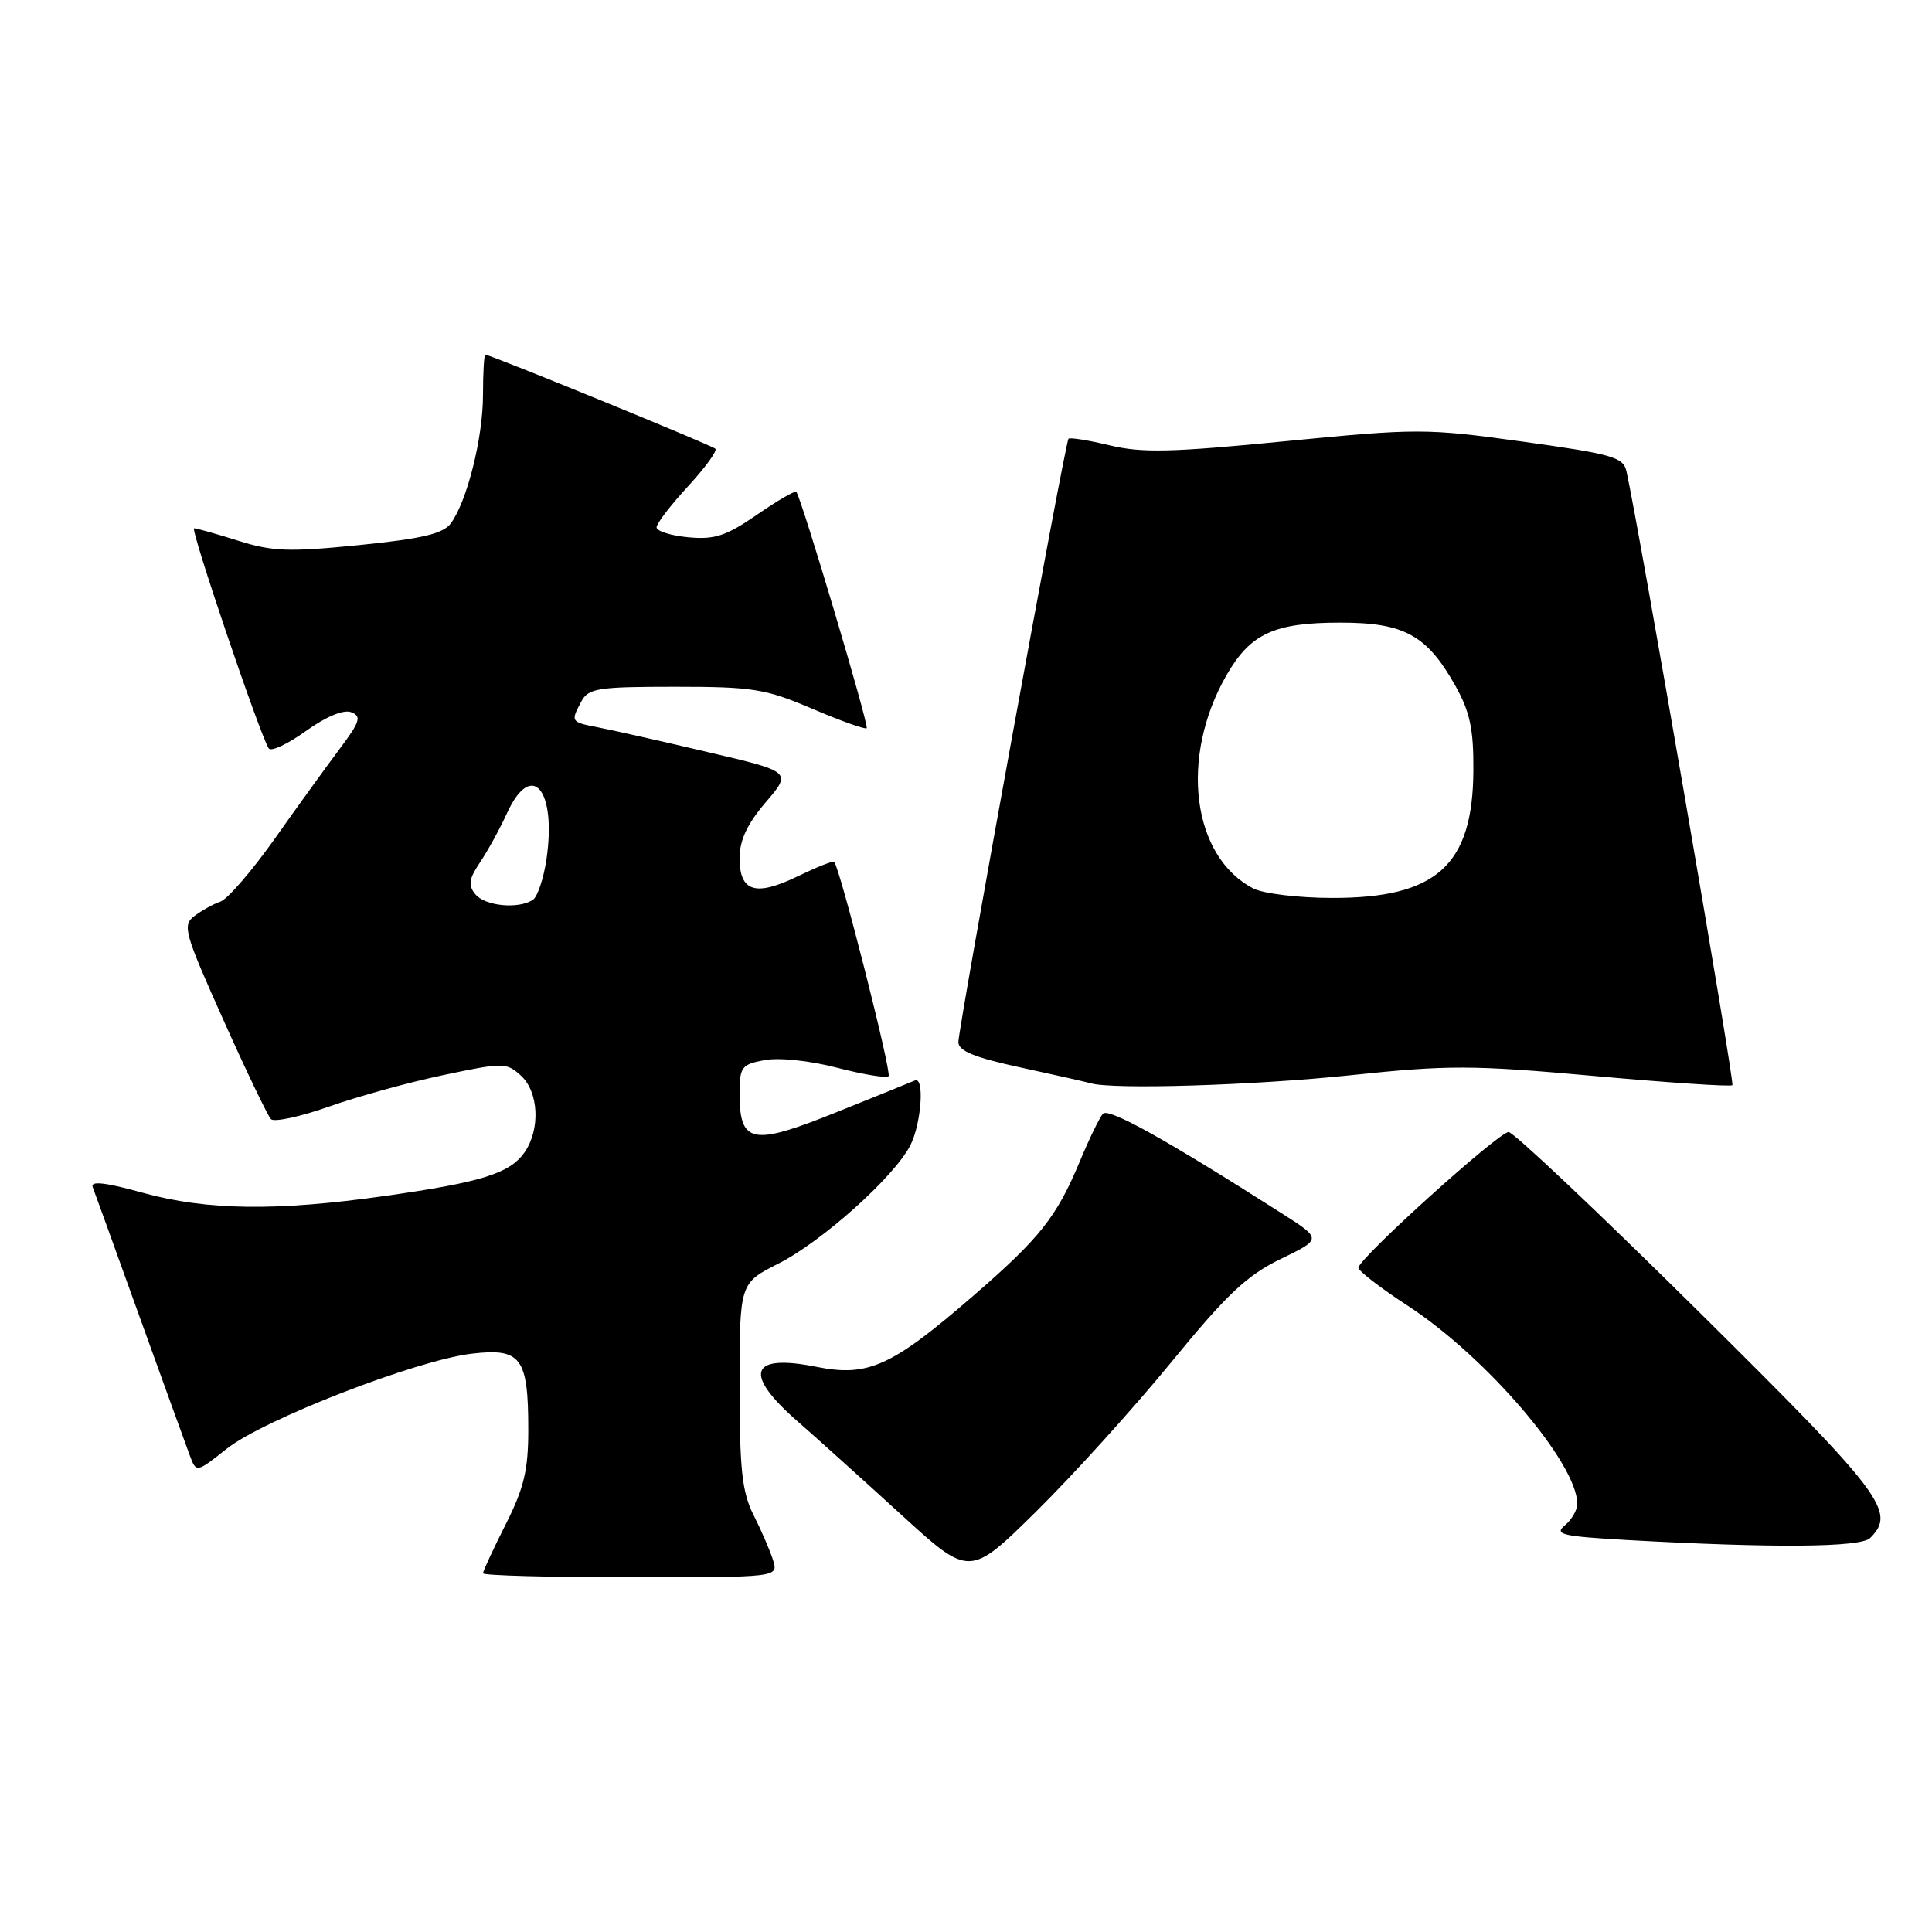 <?xml version="1.0" encoding="UTF-8" standalone="no"?>
<!DOCTYPE svg PUBLIC "-//W3C//DTD SVG 1.1//EN" "http://www.w3.org/Graphics/SVG/1.1/DTD/svg11.dtd" >
<svg xmlns="http://www.w3.org/2000/svg" xmlns:xlink="http://www.w3.org/1999/xlink" version="1.1" viewBox="0 0 256 256">
 <g >
 <path fill="currentColor"
d=" M 102.44 206.75 C 102.06 205.51 100.90 202.83 99.87 200.79 C 98.32 197.71 98.00 194.78 98.00 183.56 C 98.00 170.03 98.00 170.03 103.17 167.42 C 108.93 164.50 118.44 155.98 120.60 151.81 C 122.08 148.95 122.54 142.60 121.23 143.17 C 120.81 143.35 116.10 145.26 110.77 147.40 C 99.68 151.87 98.00 151.55 98.00 144.92 C 98.00 141.38 98.25 141.04 101.31 140.47 C 103.21 140.11 107.31 140.54 110.92 141.48 C 114.39 142.38 117.45 142.88 117.74 142.60 C 118.19 142.15 111.29 114.98 110.53 114.20 C 110.37 114.04 108.21 114.90 105.73 116.10 C 100.11 118.83 98.00 118.18 98.00 113.71 C 98.00 111.33 99.01 109.18 101.46 106.31 C 104.93 102.26 104.93 102.26 93.71 99.64 C 87.55 98.19 81.04 96.72 79.25 96.38 C 75.62 95.68 75.59 95.63 77.04 92.93 C 77.97 91.20 79.22 91.00 89.44 91.00 C 99.77 91.00 101.43 91.27 107.65 93.92 C 111.41 95.53 114.65 96.68 114.84 96.49 C 115.18 96.15 106.14 65.81 105.51 65.17 C 105.33 64.99 102.97 66.36 100.28 68.22 C 96.19 71.03 94.68 71.52 91.19 71.19 C 88.88 70.97 87.00 70.38 87.00 69.87 C 87.00 69.37 88.87 66.93 91.15 64.46 C 93.43 61.98 95.07 59.74 94.79 59.46 C 94.33 59.00 64.98 47.00 64.31 47.00 C 64.14 47.00 64.00 49.39 64.00 52.32 C 64.00 58.00 61.90 66.38 59.75 69.33 C 58.73 70.72 56.02 71.37 47.63 72.22 C 38.29 73.16 36.11 73.08 31.57 71.65 C 28.69 70.74 26.05 70.00 25.72 70.00 C 25.16 70.00 34.37 97.17 35.60 99.16 C 35.89 99.64 38.10 98.61 40.51 96.88 C 43.20 94.95 45.52 93.99 46.53 94.37 C 47.94 94.91 47.72 95.61 44.99 99.25 C 43.24 101.59 39.35 106.96 36.36 111.20 C 33.36 115.43 30.14 119.16 29.20 119.47 C 28.27 119.79 26.72 120.65 25.76 121.38 C 24.14 122.61 24.42 123.58 29.58 135.10 C 32.63 141.92 35.48 147.85 35.90 148.29 C 36.33 148.72 39.79 147.97 43.59 146.63 C 47.39 145.29 54.22 143.40 58.76 142.45 C 66.68 140.78 67.10 140.78 69.01 142.51 C 71.39 144.66 71.63 149.65 69.50 152.70 C 67.54 155.49 63.80 156.66 51.00 158.47 C 36.63 160.51 27.37 160.39 18.89 158.04 C 13.99 156.68 11.96 156.45 12.28 157.29 C 12.53 157.95 15.34 165.70 18.50 174.50 C 21.67 183.30 24.66 191.55 25.14 192.83 C 26.01 195.16 26.01 195.16 30.04 191.97 C 34.93 188.09 55.20 180.23 62.51 179.37 C 69.06 178.60 70.00 179.87 70.00 189.46 C 70.00 194.80 69.43 197.19 67.00 202.00 C 65.35 205.27 64.00 208.18 64.00 208.47 C 64.00 208.76 72.81 209.00 83.57 209.00 C 103.13 209.00 103.13 209.00 102.44 206.75 Z  M 155.20 180.50 C 162.55 171.51 165.20 169.01 169.68 166.83 C 175.17 164.17 175.17 164.17 169.83 160.77 C 154.44 150.95 146.87 146.74 146.14 147.58 C 145.69 148.09 144.30 150.95 143.06 153.94 C 139.99 161.28 137.80 164.04 129.00 171.67 C 118.17 181.06 115.04 182.48 108.22 181.12 C 99.34 179.33 98.42 182.00 105.72 188.37 C 108.32 190.64 114.50 196.21 119.46 200.74 C 128.48 208.98 128.48 208.98 137.34 200.24 C 142.21 195.43 150.25 186.55 155.20 180.50 Z  M 247.80 203.80 C 251.29 200.31 249.59 198.06 225.04 173.75 C 211.85 160.69 200.54 150.00 199.90 150.00 C 198.57 150.00 180.00 166.78 180.00 167.98 C 180.00 168.41 182.94 170.68 186.54 173.02 C 196.95 179.81 209.00 193.89 209.00 199.28 C 209.00 200.09 208.25 201.37 207.34 202.13 C 205.90 203.32 207.00 203.57 215.59 204.06 C 234.97 205.14 246.55 205.05 247.80 203.80 Z  M 178.89 142.48 C 191.92 141.11 195.00 141.11 211.22 142.57 C 221.08 143.46 229.33 144.01 229.55 143.79 C 229.87 143.47 217.19 69.98 215.51 62.43 C 215.10 60.58 213.62 60.16 201.78 58.52 C 188.96 56.75 187.87 56.75 170.35 58.46 C 155.27 59.94 151.32 60.04 147.04 59.01 C 144.21 58.33 141.75 57.94 141.58 58.14 C 141.13 58.65 126.99 136.17 126.99 138.09 C 127.00 139.26 129.14 140.13 135.25 141.45 C 139.79 142.43 143.95 143.37 144.50 143.53 C 147.31 144.40 166.19 143.82 178.89 142.48 Z  M 63.00 118.51 C 62.00 117.29 62.12 116.49 63.61 114.26 C 64.63 112.74 66.24 109.81 67.18 107.75 C 70.43 100.66 73.77 104.57 72.41 113.86 C 72.03 116.41 71.22 118.83 70.61 119.23 C 68.71 120.49 64.30 120.07 63.00 118.51 Z  M 166.10 117.74 C 157.93 113.54 156.26 100.36 162.52 89.46 C 165.68 83.96 168.83 82.50 177.58 82.50 C 186.10 82.50 189.09 84.15 192.89 90.95 C 194.78 94.34 195.27 96.66 195.23 102.11 C 195.16 114.68 190.35 119.01 176.50 118.98 C 172.10 118.98 167.42 118.41 166.10 117.74 Z "/>
</g>
</svg>